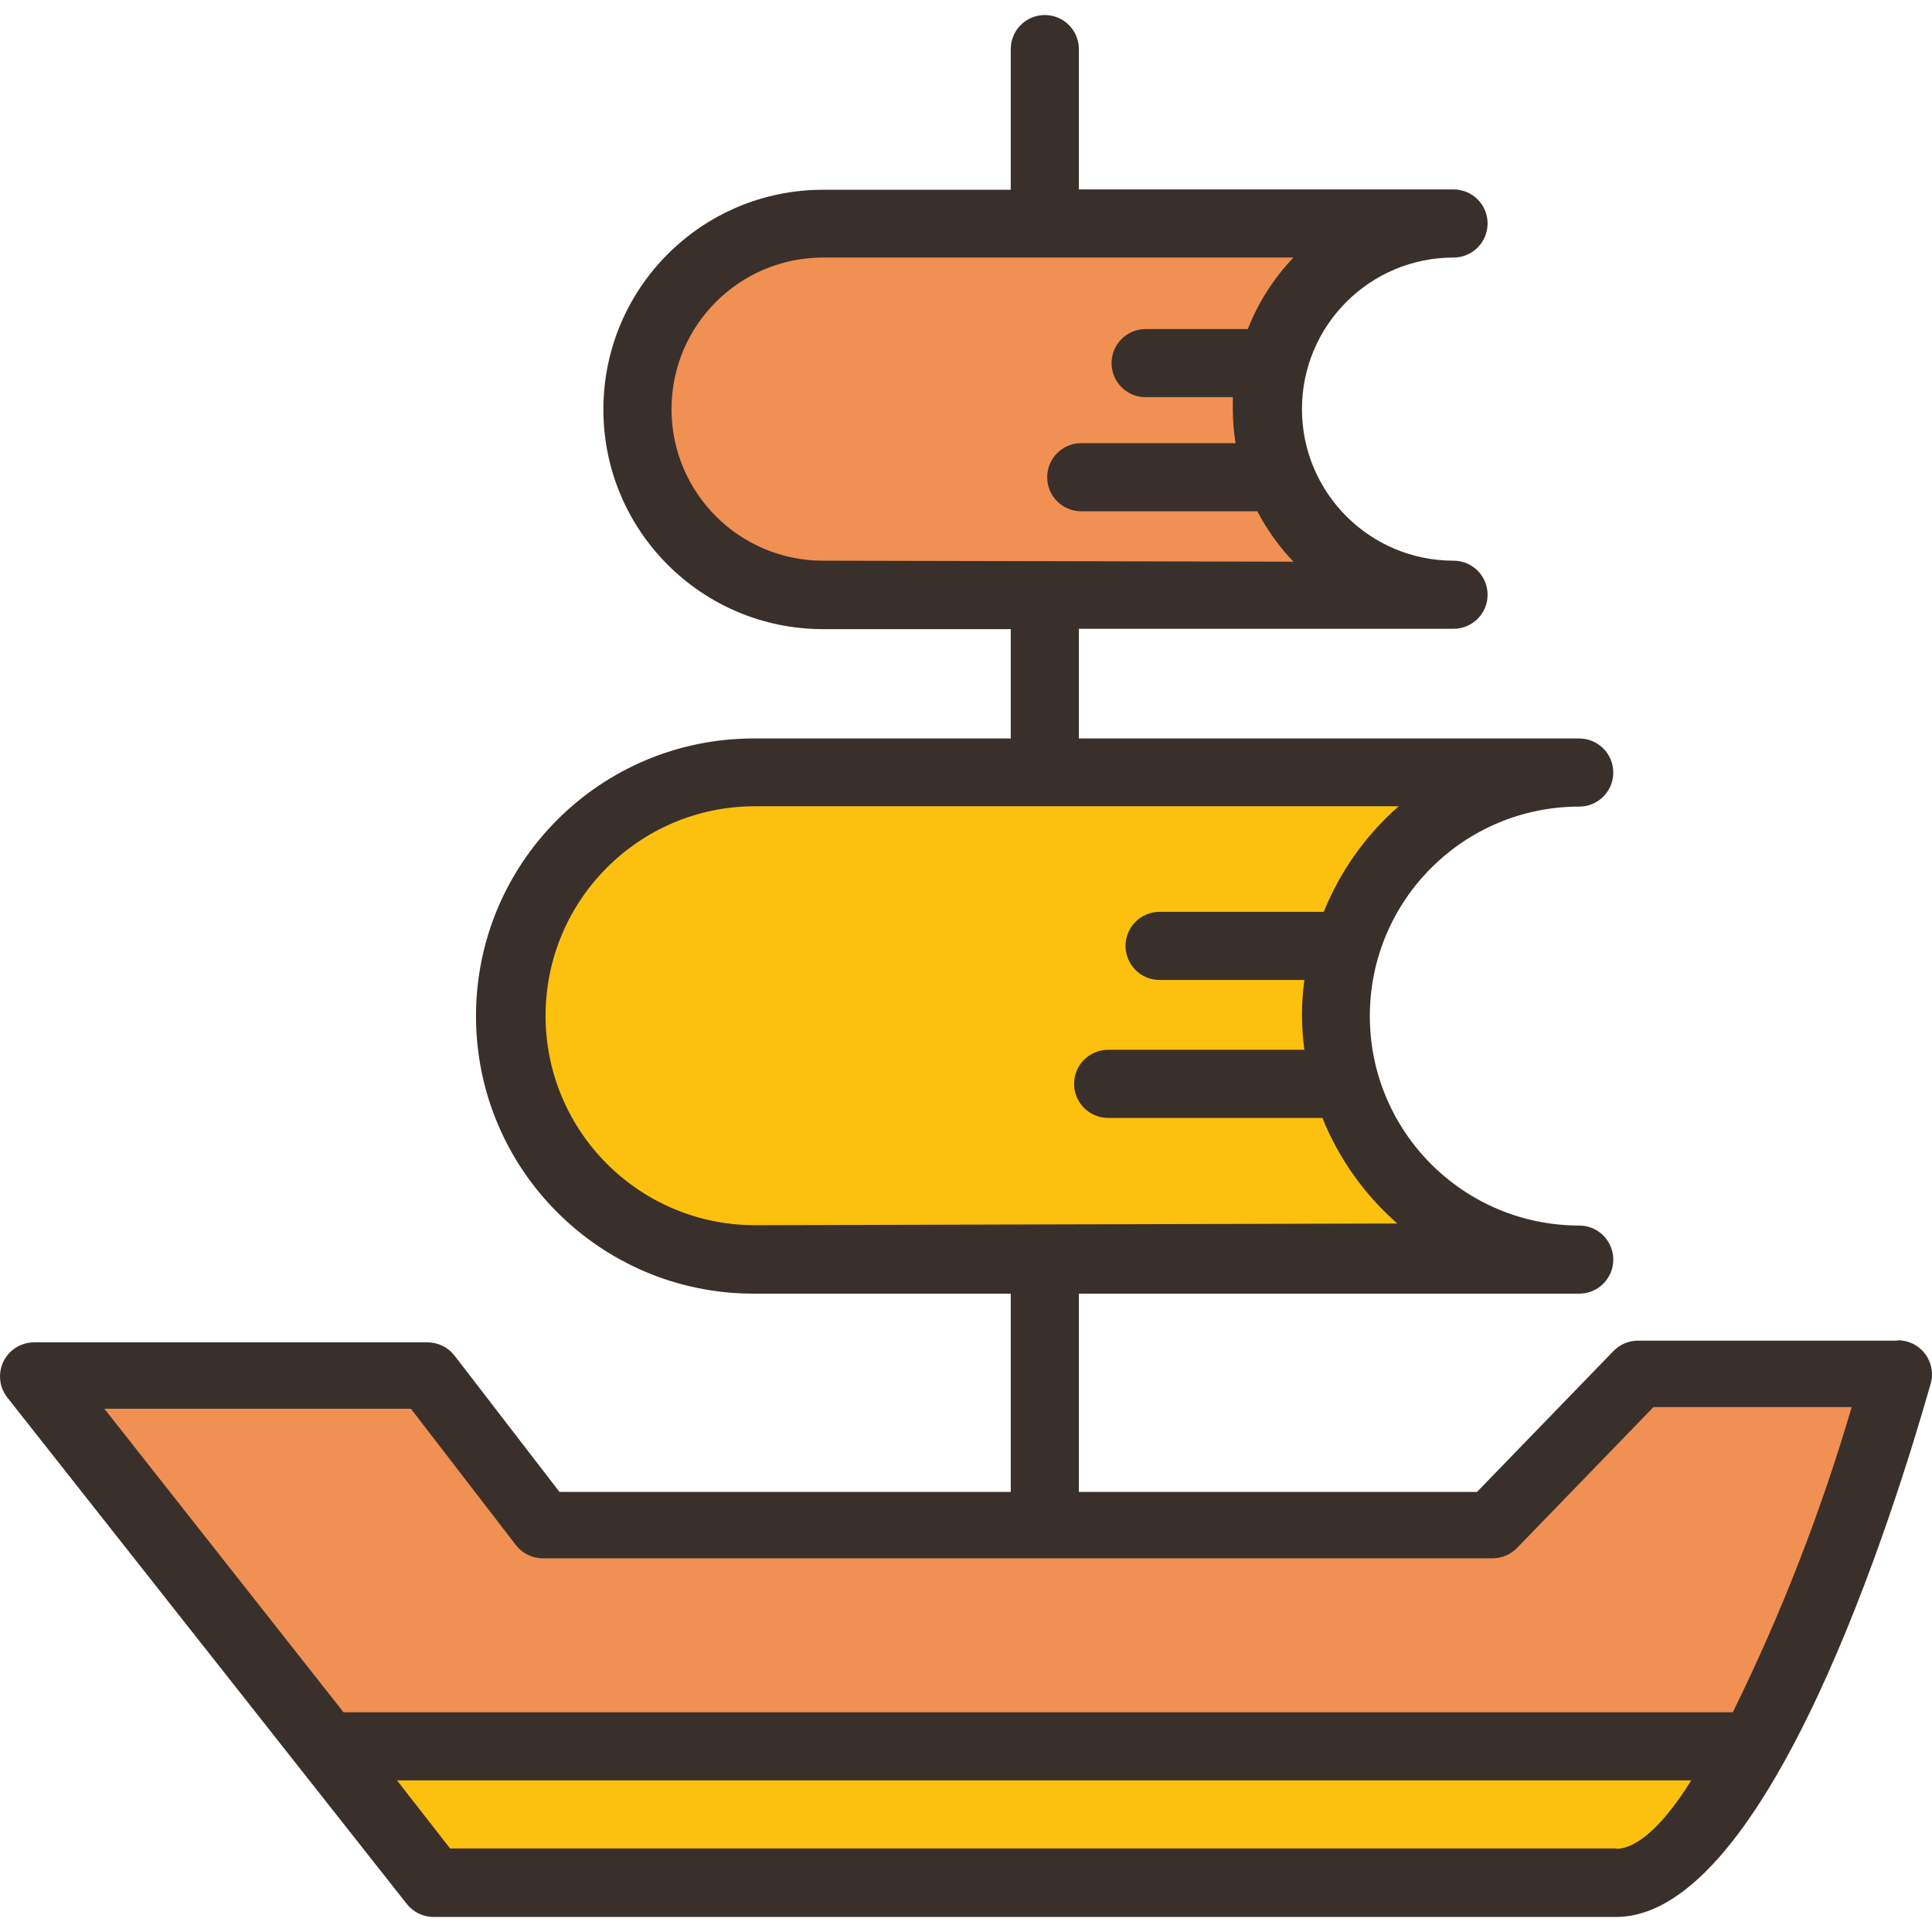 <?xml version="1.0" encoding="iso-8859-1"?>
<!-- Generator: Adobe Illustrator 19.0.0, SVG Export Plug-In . SVG Version: 6.00 Build 0)  -->
<svg version="1.1" id="Capa_1" xmlns="http://www.w3.org/2000/svg" xmlns:xlink="http://www.w3.org/1999/xlink" x="0px" y="0px"
	 viewBox="0 0 453.784 453.784" style="enable-background:new 0 0 453.784 453.784;" xml:space="preserve">
<path style="fill:#F09052;" d="M193.323,139.692c-24.08,0-43.6-19.52-43.6-43.6s19.52-43.6,43.6-43.6l0,0h129.12l-12.88,13.6
	c-3.908,4.086-6.979,8.896-9.04,14.16l-1.6,5.04h-0.8c0,0-0.64,10.32-0.64,10.8c0.018,2.198,0.205,4.391,0.56,6.56l1.44,9.2h0.72
	l2.24,4.32c1.893,3.65,4.29,7.016,7.12,10l12.88,13.52L193.323,139.692z"/>
<path style="fill:#FCC00F;" d="M177.003,295.852c-31.591-0.012-57.191-25.63-57.179-57.221
	c0.012-31.574,25.605-57.168,57.179-57.179h172.64l-16,14c-6.779,5.945-12.067,13.398-15.44,21.76l-2,4.96h-0.56l-1.12,9.04
	c-0.695,4.882-0.695,9.838,0,14.72l1.2,9.04h0.56l2,4.96c3.378,8.359,8.666,15.811,15.44,21.76l16,14L177.003,295.852z"/>
<path style="fill:#F09052;" d="M76.763,410.332l-68.72-87.44h92.4l27.04,35.52h223.12l34.08-35.52h61.2l-2.96,10.24
	c-7.463,25.073-17.072,49.456-28.72,72.88l-2.24,4.32H76.763z"/>
<path style="fill:#FCC00F;" d="M101.883,442.252l-25.04-32h336l-8,12.48c-8.88,13.28-16.72,19.44-24.64,19.44L101.883,442.252z"/>
<path style="fill:#3A302B;" d="M445.803,314.892h-61.12c-2.178,0.008-4.258,0.904-5.76,2.48l-32,33.04h-93.52v-46.56h117.52
	c4.418,0,8-3.582,8-8s-3.582-8-8-8c-27.172-0.012-49.191-22.048-49.179-49.221c0.012-27.156,22.023-49.168,49.179-49.179
	c4.418,0,8-3.582,8-8s-3.582-8-8-8h-117.52v-25.76h88c4.418,0,8-3.582,8-8s-3.582-8-8-8c-19.661,0-35.6-15.939-35.6-35.6
	s15.939-35.6,35.6-35.6c4.418,0,8-3.582,8-8s-3.582-8-8-8h-88v-32.96c0-4.418-3.582-8-8-8s-8,3.582-8,8v33.04h-44.08
	c-28.498,0-51.6,23.102-51.6,51.6s23.102,51.6,51.6,51.6h44.08v25.68h-60.4c-36.009,0-65.2,29.191-65.2,65.2s29.191,65.2,65.2,65.2
	h60.4v46.56h-106l-24.64-32c-1.527-1.984-3.896-3.139-6.4-3.12H8.043c-4.418-0.024-8.019,3.538-8.043,7.957
	c-0.01,1.815,0.598,3.579,1.723,5.003l93.84,118.96c1.527,1.932,3.858,3.053,6.32,3.04h277.68c35.76,0,65.6-96,73.92-125.28
	c1.196-4.253-1.282-8.671-5.536-9.867c-0.801-0.225-1.633-0.324-2.464-0.293L445.803,314.892z M193.323,131.692
	c-19.661,0-35.6-15.939-35.6-35.6s15.939-35.6,35.6-35.6l0,0h110.48c-4.629,4.851-8.27,10.558-10.72,16.8h-24c-4.418,0-8,3.582-8,8
	s3.582,8,8,8h20.48v2.8c0.002,2.679,0.216,5.354,0.64,8h-36.24c-4.418,0-8,3.582-8,8s3.582,8,8,8h41.36
	c2.255,4.326,5.11,8.312,8.48,11.84L193.323,131.692z M177.323,287.772c-27.172-0.012-49.191-22.048-49.179-49.221
	c0.012-27.156,22.023-49.168,49.179-49.179h151.2c-7.733,6.77-13.762,15.266-17.6,24.8h-38.56c-4.418,0-8,3.582-8,8
	c0,4.418,3.582,8,8,8h34c-0.349,2.653-0.536,5.324-0.56,8c0.006,2.809,0.193,5.615,0.56,8.4h-46.08c-4.418,0-8,3.582-8,8
	s3.582,8,8,8h50.32c3.84,9.533,9.87,18.028,17.6,24.8L177.323,287.772z M379.883,434.172h-274.16l-12.48-16h304
	c-6.24,10-12.48,16.08-17.68,16.08L379.883,434.172z M407.243,402.172H80.683l-56.16-71.28h72l24.64,32
	c1.527,1.984,3.896,3.139,6.4,3.12h223.04c2.178-0.008,4.258-0.904,5.76-2.48l32-33.04h46.56c-7.247,24.708-16.615,48.745-28,71.84
	L407.243,402.172z"/>
<g>
</g>
<g>
</g>
<g>
</g>
<g>
</g>
<g>
</g>
<g>
</g>
<g>
</g>
<g>
</g>
<g>
</g>
<g>
</g>
<g>
</g>
<g>
</g>
<g>
</g>
<g>
</g>
<g>
</g>
</svg>
